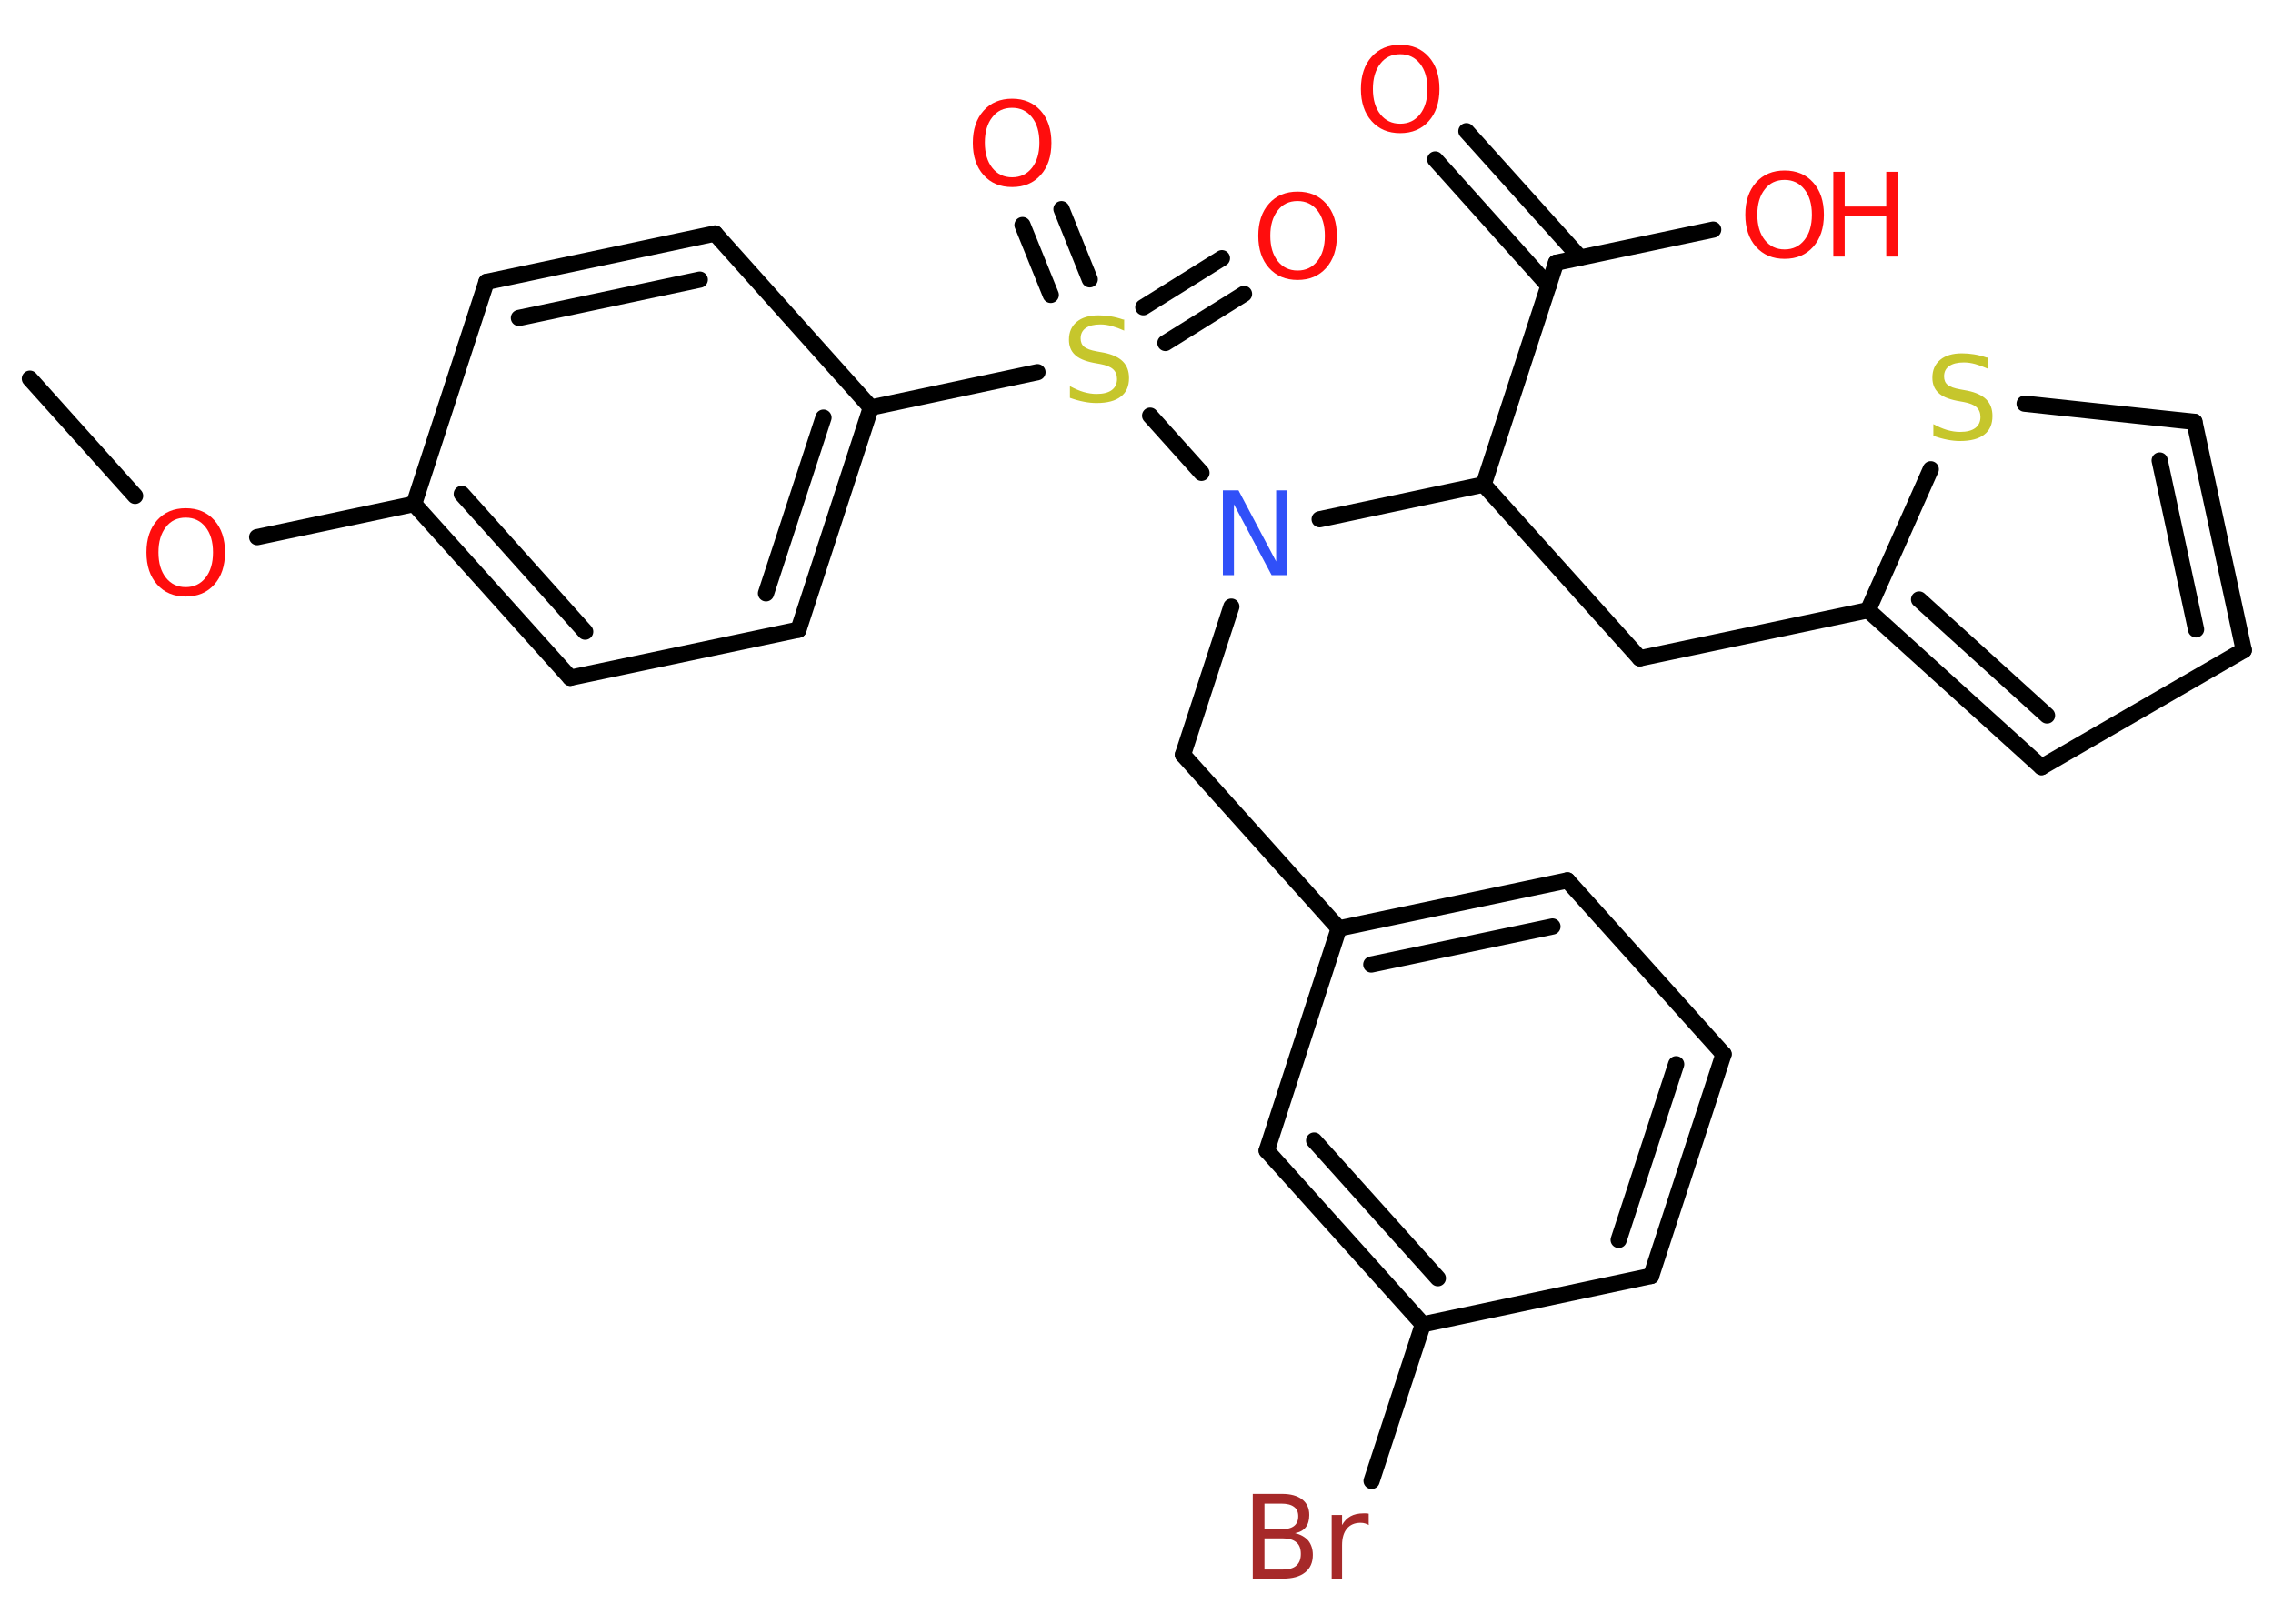 <?xml version='1.0' encoding='UTF-8'?>
<!DOCTYPE svg PUBLIC "-//W3C//DTD SVG 1.1//EN" "http://www.w3.org/Graphics/SVG/1.1/DTD/svg11.dtd">
<svg version='1.2' xmlns='http://www.w3.org/2000/svg' xmlns:xlink='http://www.w3.org/1999/xlink' width='70.0mm' height='50.0mm' viewBox='0 0 70.0 50.0'>
  <desc>Generated by the Chemistry Development Kit (http://github.com/cdk)</desc>
  <g stroke-linecap='round' stroke-linejoin='round' stroke='#000000' stroke-width='.5' fill='#FF0D0D'>
    <rect x='.0' y='.0' width='70.0' height='50.0' fill='#FFFFFF' stroke='none'/>
    <g id='mol1' class='mol'>
      <line id='mol1bnd1' class='bond' x1='.92' y1='11.66' x2='4.16' y2='15.27'/>
      <line id='mol1bnd2' class='bond' x1='7.92' y1='16.54' x2='12.75' y2='15.52'/>
      <g id='mol1bnd3' class='bond'>
        <line x1='12.75' y1='15.52' x2='17.56' y2='20.87'/>
        <line x1='14.22' y1='15.21' x2='18.02' y2='19.45'/>
      </g>
      <line id='mol1bnd4' class='bond' x1='17.56' y1='20.87' x2='24.59' y2='19.39'/>
      <g id='mol1bnd5' class='bond'>
        <line x1='24.59' y1='19.39' x2='26.82' y2='12.55'/>
        <line x1='23.59' y1='18.27' x2='25.36' y2='12.86'/>
      </g>
      <line id='mol1bnd6' class='bond' x1='26.82' y1='12.55' x2='31.95' y2='11.46'/>
      <g id='mol1bnd7' class='bond'>
        <line x1='35.21' y1='9.46' x2='37.63' y2='7.95'/>
        <line x1='35.89' y1='10.56' x2='38.31' y2='9.05'/>
      </g>
      <g id='mol1bnd8' class='bond'>
        <line x1='32.36' y1='9.08' x2='31.49' y2='6.93'/>
        <line x1='33.56' y1='8.6' x2='32.69' y2='6.44'/>
      </g>
      <line id='mol1bnd9' class='bond' x1='35.42' y1='12.8' x2='37.0' y2='14.56'/>
      <line id='mol1bnd10' class='bond' x1='37.92' y1='18.68' x2='36.43' y2='23.24'/>
      <line id='mol1bnd11' class='bond' x1='36.43' y1='23.24' x2='41.23' y2='28.59'/>
      <g id='mol1bnd12' class='bond'>
        <line x1='48.27' y1='27.11' x2='41.23' y2='28.59'/>
        <line x1='47.81' y1='28.53' x2='42.23' y2='29.7'/>
      </g>
      <line id='mol1bnd13' class='bond' x1='48.27' y1='27.11' x2='53.08' y2='32.46'/>
      <g id='mol1bnd14' class='bond'>
        <line x1='50.85' y1='39.29' x2='53.08' y2='32.46'/>
        <line x1='49.85' y1='38.18' x2='51.62' y2='32.77'/>
      </g>
      <line id='mol1bnd15' class='bond' x1='50.85' y1='39.29' x2='43.82' y2='40.78'/>
      <line id='mol1bnd16' class='bond' x1='43.82' y1='40.78' x2='42.24' y2='45.6'/>
      <g id='mol1bnd17' class='bond'>
        <line x1='39.01' y1='35.43' x2='43.82' y2='40.78'/>
        <line x1='40.47' y1='35.12' x2='44.28' y2='39.36'/>
      </g>
      <line id='mol1bnd18' class='bond' x1='41.23' y1='28.59' x2='39.01' y2='35.43'/>
      <line id='mol1bnd19' class='bond' x1='40.64' y1='15.99' x2='45.69' y2='14.92'/>
      <line id='mol1bnd20' class='bond' x1='45.69' y1='14.92' x2='50.5' y2='20.27'/>
      <line id='mol1bnd21' class='bond' x1='50.5' y1='20.27' x2='57.53' y2='18.79'/>
      <g id='mol1bnd22' class='bond'>
        <line x1='57.53' y1='18.79' x2='62.87' y2='23.62'/>
        <line x1='59.1' y1='18.46' x2='63.04' y2='22.03'/>
      </g>
      <line id='mol1bnd23' class='bond' x1='62.87' y1='23.62' x2='69.1' y2='20.02'/>
      <g id='mol1bnd24' class='bond'>
        <line x1='69.1' y1='20.02' x2='67.58' y2='12.99'/>
        <line x1='67.63' y1='19.38' x2='66.51' y2='14.18'/>
      </g>
      <line id='mol1bnd25' class='bond' x1='67.58' y1='12.99' x2='62.35' y2='12.43'/>
      <line id='mol1bnd26' class='bond' x1='57.53' y1='18.79' x2='59.46' y2='14.45'/>
      <line id='mol1bnd27' class='bond' x1='45.69' y1='14.92' x2='47.92' y2='8.09'/>
      <g id='mol1bnd28' class='bond'>
        <line x1='47.69' y1='8.8' x2='44.2' y2='4.91'/>
        <line x1='48.66' y1='7.93' x2='45.16' y2='4.04'/>
      </g>
      <line id='mol1bnd29' class='bond' x1='47.92' y1='8.09' x2='52.76' y2='7.07'/>
      <line id='mol1bnd30' class='bond' x1='26.82' y1='12.55' x2='22.02' y2='7.19'/>
      <g id='mol1bnd31' class='bond'>
        <line x1='22.02' y1='7.19' x2='14.98' y2='8.68'/>
        <line x1='21.55' y1='8.61' x2='15.98' y2='9.79'/>
      </g>
      <line id='mol1bnd32' class='bond' x1='12.75' y1='15.52' x2='14.98' y2='8.68'/>
      <path id='mol1atm2' class='atom' d='M5.72 15.94q-.39 .0 -.61 .29q-.23 .29 -.23 .78q.0 .49 .23 .78q.23 .29 .61 .29q.38 .0 .61 -.29q.23 -.29 .23 -.78q.0 -.49 -.23 -.78q-.23 -.29 -.61 -.29zM5.72 15.65q.55 .0 .88 .37q.33 .37 .33 .99q.0 .62 -.33 .99q-.33 .37 -.88 .37q-.55 .0 -.88 -.37q-.33 -.37 -.33 -.99q.0 -.62 .33 -.99q.33 -.37 .88 -.37z' stroke='none'/>
      <path id='mol1atm7' class='atom' d='M34.62 9.84v.34q-.2 -.09 -.38 -.14q-.18 -.05 -.35 -.05q-.29 .0 -.45 .11q-.16 .11 -.16 .32q.0 .17 .11 .26q.11 .09 .39 .14l.22 .04q.39 .08 .58 .27q.19 .19 .19 .51q.0 .38 -.25 .57q-.25 .2 -.75 .2q-.19 .0 -.39 -.04q-.21 -.04 -.43 -.12v-.36q.22 .12 .42 .18q.21 .06 .4 .06q.31 .0 .47 -.12q.16 -.12 .16 -.34q.0 -.19 -.12 -.3q-.12 -.11 -.39 -.16l-.22 -.04q-.4 -.08 -.57 -.25q-.18 -.17 -.18 -.46q.0 -.35 .24 -.55q.24 -.2 .67 -.2q.18 .0 .37 .03q.19 .03 .39 .1z' stroke='none' fill='#C6C62C'/>
      <path id='mol1atm8' class='atom' d='M39.96 6.19q-.39 .0 -.61 .29q-.23 .29 -.23 .78q.0 .49 .23 .78q.23 .29 .61 .29q.38 .0 .61 -.29q.23 -.29 .23 -.78q.0 -.49 -.23 -.78q-.23 -.29 -.61 -.29zM39.96 5.9q.55 .0 .88 .37q.33 .37 .33 .99q.0 .62 -.33 .99q-.33 .37 -.88 .37q-.55 .0 -.88 -.37q-.33 -.37 -.33 -.99q.0 -.62 .33 -.99q.33 -.37 .88 -.37z' stroke='none'/>
      <path id='mol1atm9' class='atom' d='M31.17 3.32q-.39 .0 -.61 .29q-.23 .29 -.23 .78q.0 .49 .23 .78q.23 .29 .61 .29q.38 .0 .61 -.29q.23 -.29 .23 -.78q.0 -.49 -.23 -.78q-.23 -.29 -.61 -.29zM31.17 3.04q.55 .0 .88 .37q.33 .37 .33 .99q.0 .62 -.33 .99q-.33 .37 -.88 .37q-.55 .0 -.88 -.37q-.33 -.37 -.33 -.99q.0 -.62 .33 -.99q.33 -.37 .88 -.37z' stroke='none'/>
      <path id='mol1atm10' class='atom' d='M37.67 15.1h.47l1.16 2.19v-2.19h.34v2.61h-.48l-1.16 -2.18v2.18h-.34v-2.61z' stroke='none' fill='#3050F8'/>
      <path id='mol1atm17' class='atom' d='M38.94 47.37v.96h.56q.29 .0 .42 -.12q.14 -.12 .14 -.36q.0 -.25 -.14 -.36q-.14 -.12 -.42 -.12h-.56zM38.94 46.3v.79h.52q.26 .0 .39 -.1q.13 -.1 .13 -.3q.0 -.2 -.13 -.29q-.13 -.1 -.39 -.1h-.52zM38.58 46.0h.9q.4 .0 .62 .17q.22 .17 .22 .48q.0 .24 -.11 .38q-.11 .14 -.33 .18q.26 .06 .41 .23q.14 .18 .14 .44q.0 .35 -.24 .54q-.24 .19 -.68 .19h-.93v-2.61zM42.16 46.96q-.06 -.03 -.12 -.05q-.06 -.02 -.14 -.02q-.27 .0 -.42 .18q-.15 .18 -.15 .51v1.03h-.32v-1.96h.32v.31q.1 -.18 .26 -.27q.16 -.09 .4 -.09q.03 .0 .07 .0q.04 .0 .09 .01v.33z' stroke='none' fill='#A62929'/>
      <path id='mol1atm25' class='atom' d='M61.21 11.01v.34q-.2 -.09 -.38 -.14q-.18 -.05 -.35 -.05q-.29 .0 -.45 .11q-.16 .11 -.16 .32q.0 .17 .11 .26q.11 .09 .39 .14l.22 .04q.39 .08 .58 .27q.19 .19 .19 .51q.0 .38 -.25 .57q-.25 .2 -.75 .2q-.19 .0 -.39 -.04q-.21 -.04 -.43 -.12v-.36q.22 .12 .42 .18q.21 .06 .4 .06q.31 .0 .47 -.12q.16 -.12 .16 -.34q.0 -.19 -.12 -.3q-.12 -.11 -.39 -.16l-.22 -.04q-.4 -.08 -.57 -.25q-.18 -.17 -.18 -.46q.0 -.35 .24 -.55q.24 -.2 .67 -.2q.18 .0 .37 .03q.19 .03 .39 .1z' stroke='none' fill='#C6C62C'/>
      <path id='mol1atm27' class='atom' d='M43.12 1.67q-.39 .0 -.61 .29q-.23 .29 -.23 .78q.0 .49 .23 .78q.23 .29 .61 .29q.38 .0 .61 -.29q.23 -.29 .23 -.78q.0 -.49 -.23 -.78q-.23 -.29 -.61 -.29zM43.12 1.38q.55 .0 .88 .37q.33 .37 .33 .99q.0 .62 -.33 .99q-.33 .37 -.88 .37q-.55 .0 -.88 -.37q-.33 -.37 -.33 -.99q.0 -.62 .33 -.99q.33 -.37 .88 -.37z' stroke='none'/>
      <g id='mol1atm28' class='atom'>
        <path d='M54.96 5.54q-.39 .0 -.61 .29q-.23 .29 -.23 .78q.0 .49 .23 .78q.23 .29 .61 .29q.38 .0 .61 -.29q.23 -.29 .23 -.78q.0 -.49 -.23 -.78q-.23 -.29 -.61 -.29zM54.96 5.25q.55 .0 .88 .37q.33 .37 .33 .99q.0 .62 -.33 .99q-.33 .37 -.88 .37q-.55 .0 -.88 -.37q-.33 -.37 -.33 -.99q.0 -.62 .33 -.99q.33 -.37 .88 -.37z' stroke='none'/>
        <path d='M56.46 5.29h.35v1.07h1.28v-1.07h.35v2.61h-.35v-1.24h-1.28v1.24h-.35v-2.61z' stroke='none'/>
      </g>
    </g>
  </g>
</svg>
